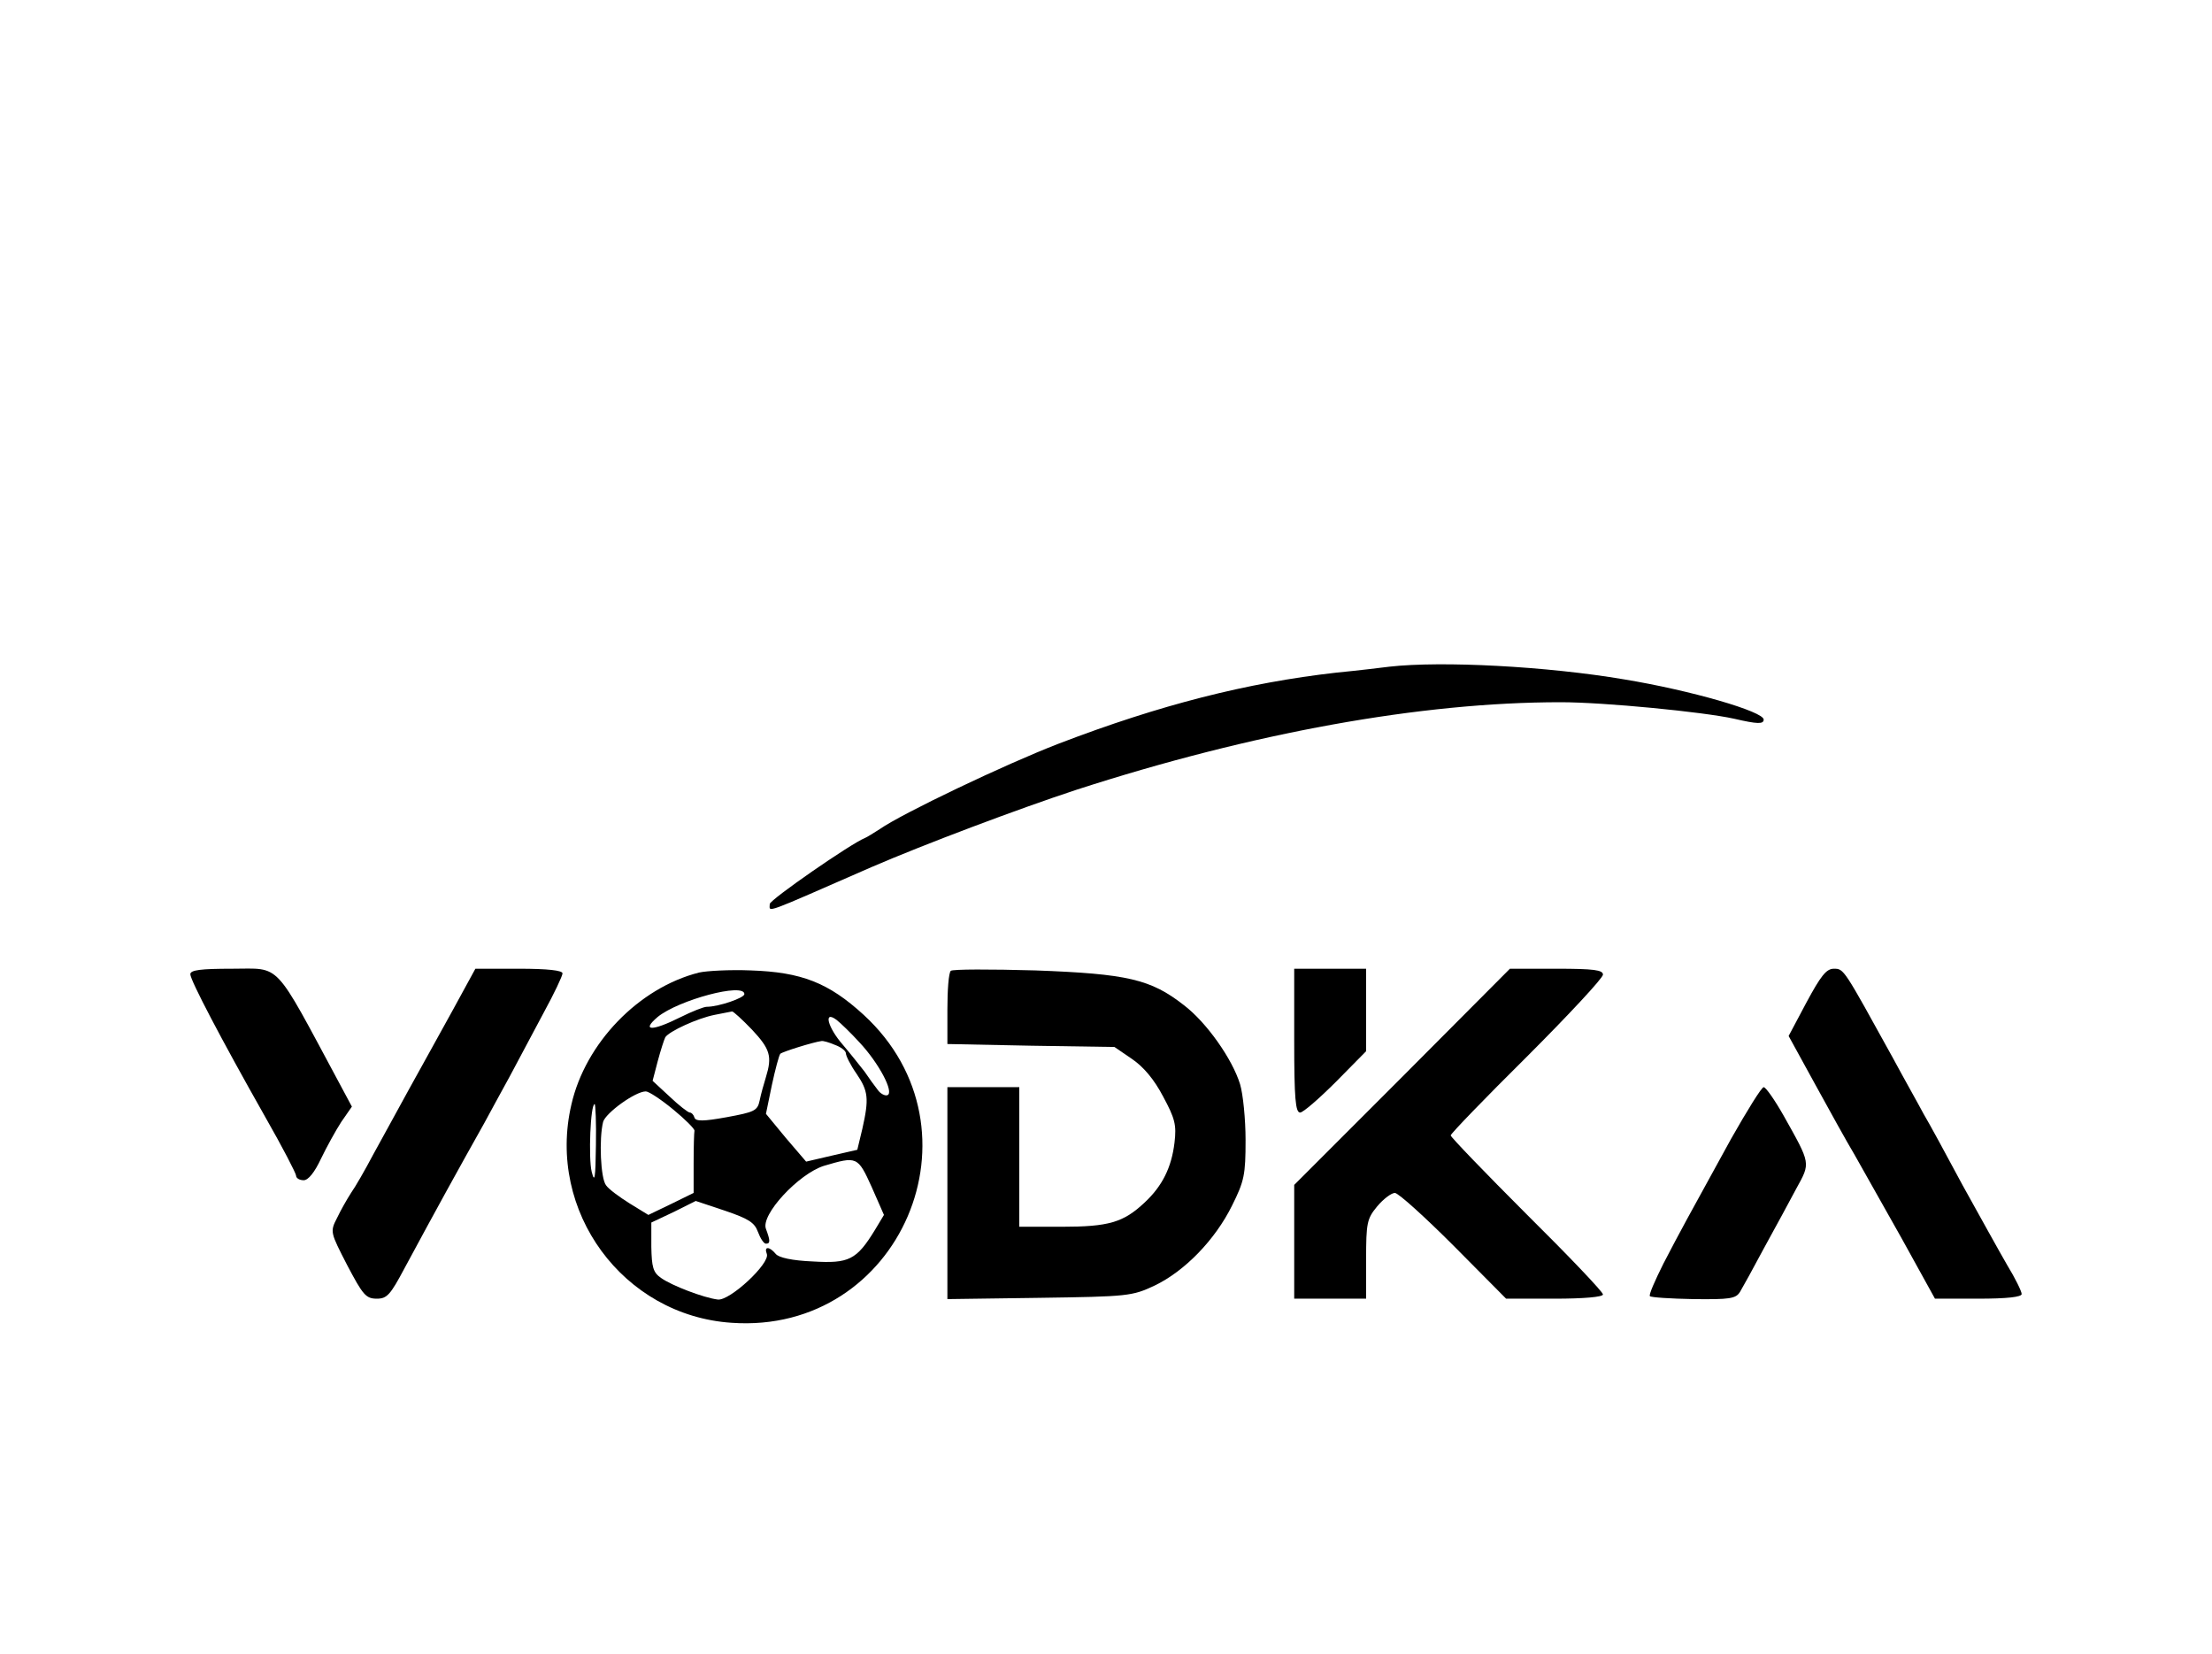 <?xml version="1.0" standalone="no"?>
<!DOCTYPE svg PUBLIC "-//W3C//DTD SVG 20010904//EN"
 "http://www.w3.org/TR/2001/REC-SVG-20010904/DTD/svg10.dtd">
<svg version="1.0" xmlns="http://www.w3.org/2000/svg"
 width="523pt" height="391pt" viewBox="0 0 523 391"
 preserveAspectRatio="xMidYMid meet">

<g transform="translate(0,391) scale(0.1,-0.1)"
fill="#000000" stroke="none">
<path d="M3285 2334 c-16 -2 -73 -9 -125 -14 -212 -24 -417 -76 -657 -168
-127 -49 -370 -165 -423 -202 -14 -9 -30 -19 -35 -21 -33 -13 -225 -146 -225
-156 0 -20 -21 -27 240 87 125 54 348 138 485 183 417 135 815 207 1145 207
103 0 338 -23 410 -39 56 -13 70 -13 70 -2 0 19 -172 69 -330 95 -183 31 -431
44 -555 30z"/>
<path d="M450 1607 c0 -14 71 -150 178 -339 40 -70 72 -132 72 -137 0 -6 8
-11 18 -11 11 0 26 19 41 51 13 27 35 67 48 87 l25 36 -30 56 c-157 292 -136
270 -253 270 -74 0 -99 -3 -99 -13z"/>
<path d="M1071 1523 c-30 -54 -76 -138 -104 -188 -27 -49 -65 -119 -85 -155
-19 -36 -42 -76 -52 -90 -9 -14 -24 -40 -33 -59 -17 -33 -16 -34 24 -112 37
-70 44 -79 70 -79 24 0 32 9 66 73 76 141 124 228 188 342 12 22 39 72 60 110
21 39 57 107 81 152 24 44 44 86 44 92 0 7 -35 11 -103 11 l-103 0 -53 -97z"/>
<path d="M1653 1611 c-143 -36 -269 -167 -302 -312 -59 -252 122 -499 379
-516 399 -28 607 457 312 728 -83 76 -147 101 -267 105 -49 2 -104 -1 -122 -5z
m107 -51 c0 -9 -61 -30 -89 -30 -7 0 -35 -11 -63 -25 -66 -33 -93 -33 -53 1
49 40 205 82 205 54z m18 -84 c43 -46 48 -63 33 -112 -5 -16 -12 -41 -15 -56
-5 -24 -13 -27 -78 -39 -55 -10 -73 -10 -76 -1 -2 7 -7 12 -11 12 -4 0 -26 17
-48 38 l-40 37 12 46 c7 26 15 51 18 57 9 14 76 45 117 53 19 4 37 7 41 8 3 0
24 -19 47 -43z m254 -30 c46 -49 83 -119 66 -125 -6 -2 -17 4 -23 13 -7 9 -21
28 -31 43 -11 14 -34 43 -51 63 -36 41 -47 83 -15 59 9 -7 34 -31 54 -53z
m-58 -6 c14 -5 26 -14 26 -20 0 -6 11 -28 25 -48 28 -41 30 -59 14 -130 l-12
-50 -61 -14 -60 -14 -48 56 -47 57 14 68 c8 37 17 71 20 74 6 5 76 27 97 30 4
1 18 -3 32 -9z m-382 -153 c28 -23 51 -46 50 -50 -1 -4 -2 -39 -2 -77 l0 -70
-53 -26 -54 -26 -44 27 c-24 15 -50 34 -56 43 -13 16 -17 110 -7 150 6 21 76
72 101 72 7 0 36 -19 65 -43z m-183 -84 c-1 -79 -3 -91 -10 -63 -8 32 -3 160
7 160 2 0 4 -44 3 -97z m652 -99 l29 -66 -21 -35 c-44 -72 -62 -80 -147 -75
-49 2 -81 9 -88 18 -15 18 -28 18 -21 0 9 -22 -88 -112 -116 -108 -33 4 -109
33 -134 51 -19 13 -22 26 -23 73 l0 58 53 25 52 26 69 -23 c56 -19 70 -28 78
-50 6 -16 14 -28 19 -28 11 0 10 8 0 35 -13 33 77 130 137 149 78 23 80 23
113 -50z"/>
<path d="M2248 1615 c-5 -5 -8 -45 -8 -91 l0 -82 198 -4 197 -3 41 -28 c28
-19 53 -49 74 -89 28 -52 32 -67 27 -109 -7 -59 -29 -103 -71 -142 -50 -47
-85 -57 -196 -57 l-100 0 0 165 0 165 -85 0 -85 0 0 -251 0 -250 218 3 c209 3
219 4 272 29 71 34 143 108 183 189 29 58 32 73 32 155 0 49 -6 109 -13 132
-18 59 -79 146 -133 187 -78 61 -133 74 -351 82 -106 3 -196 3 -200 -1z"/>
<path d="M3060 1450 c0 -137 3 -170 14 -170 7 0 45 33 85 73 l71 72 0 98 0 97
-85 0 -85 0 0 -170z"/>
<path d="M3315 1364 l-255 -255 0 -135 0 -134 85 0 85 0 0 93 c0 86 2 96 26
125 15 18 34 32 42 32 8 0 70 -56 139 -125 l124 -125 114 0 c70 0 115 4 115
10 0 6 -81 91 -180 189 -99 99 -180 183 -180 187 0 4 81 88 180 186 99 99 180
186 180 194 0 11 -21 14 -110 14 l-110 0 -255 -256z"/>
<path d="M4271 1540 l-42 -79 62 -113 c34 -62 76 -138 94 -168 17 -30 67 -119
111 -197 l79 -143 102 0 c69 0 103 4 103 11 0 6 -15 37 -34 68 -18 31 -65 116
-105 188 -39 73 -81 150 -93 170 -11 21 -45 81 -73 133 -116 210 -115 210
-139 210 -18 0 -31 -17 -65 -80z"/>
<path d="M4093 1218 c-104 -189 -120 -218 -160 -295 -20 -40 -35 -74 -32 -77
2 -3 49 -6 103 -7 86 -1 100 1 110 17 6 10 32 57 57 104 26 47 60 110 76 140
34 62 35 57 -30 173 -21 37 -42 67 -47 67 -5 0 -39 -55 -77 -122z"/>
</g>
</svg>

